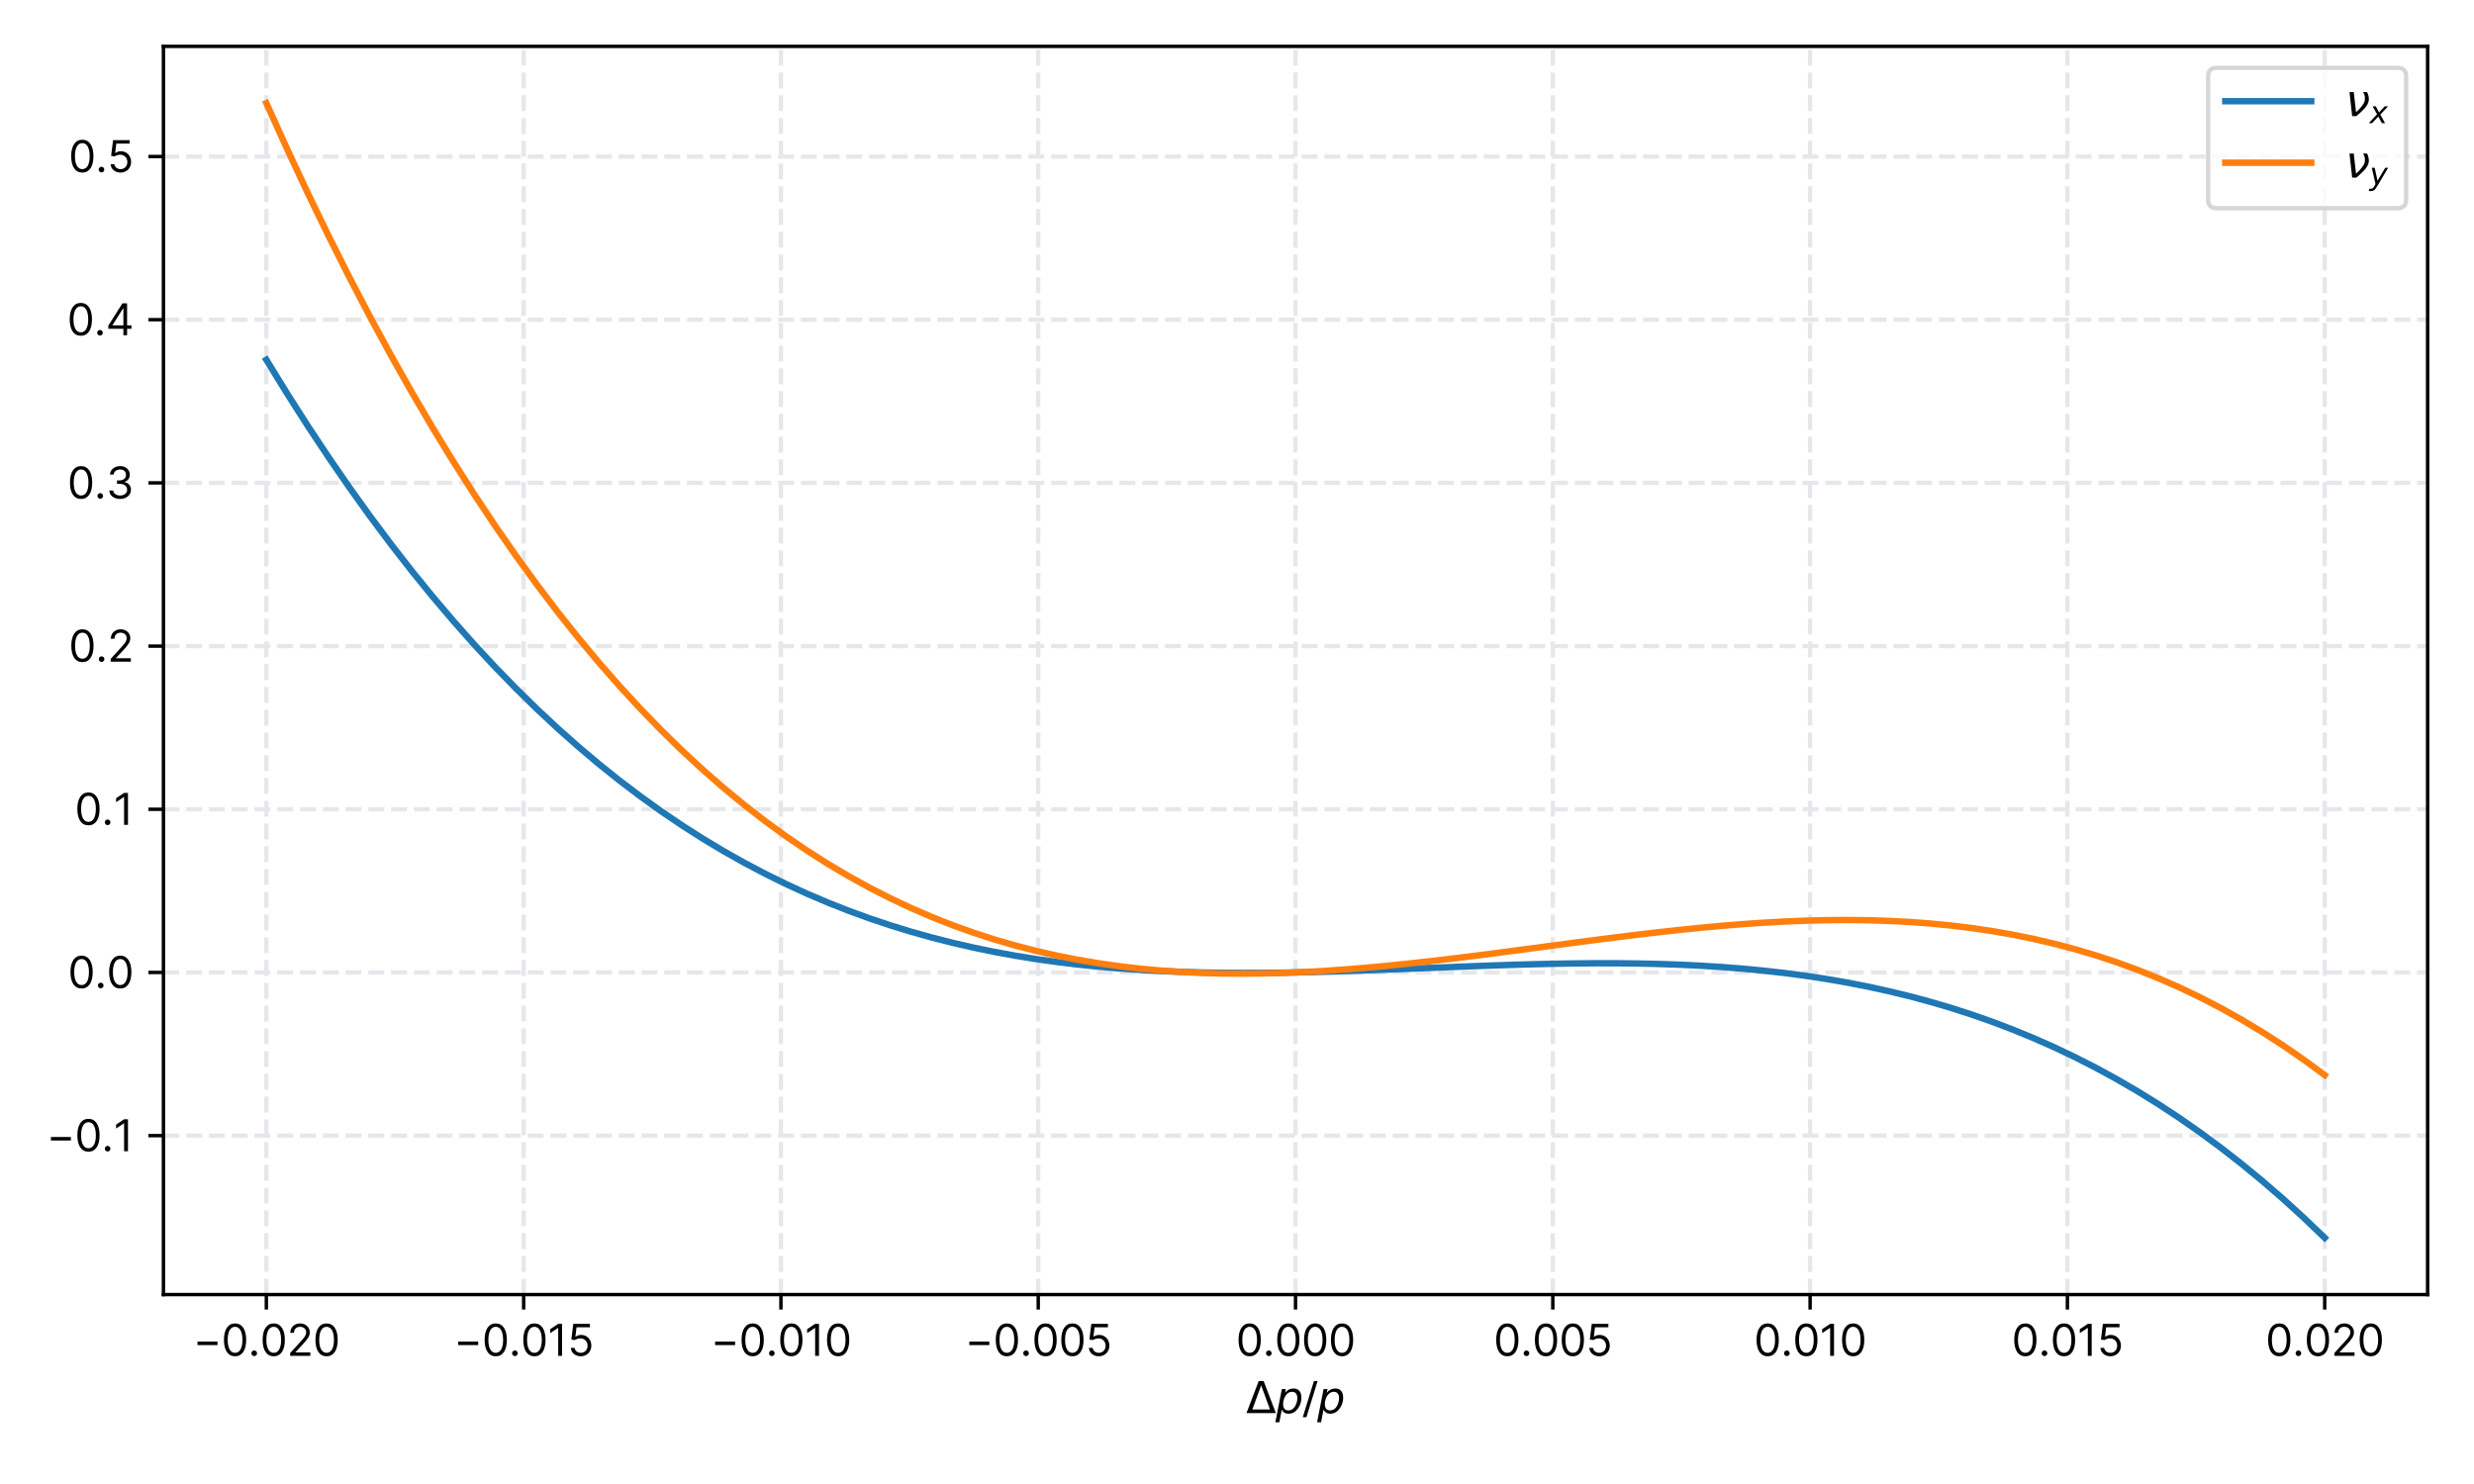 <?xml version="1.0" encoding="utf-8" standalone="no"?>
<!DOCTYPE svg PUBLIC "-//W3C//DTD SVG 1.1//EN"
  "http://www.w3.org/Graphics/SVG/1.1/DTD/svg11.dtd">
<svg height="345.6pt" version="1.1" viewBox="0 0 576 345.6" width="576pt" xmlns="http://www.w3.org/2000/svg" xmlns:xlink="http://www.w3.org/1999/xlink">
 <defs>
  <style type="text/css">*{stroke-linecap:butt;stroke-linejoin:round;}</style>
 </defs>
 <g id="figure_1">
  <g id="patch_1">
   <path d="M 0 345.6 
L 576 345.6 
L 576 0 
L 0 0 
z
" style="fill:#ffffff;"/>
  </g>
  <g id="axes_1">
   <g id="patch_2">
    <path d="M 38.05 301.48 
L 565.2 301.48 
L 565.2 10.8 
L 38.05 10.8 
z
" style="fill:#ffffff;"/>
   </g>
   <g id="matplotlib.axis_1">
    <g id="xtick_1">
     <g id="line2d_1">
      <path clip-path="url(#p392429e059)" d="M 62.011 301.48 
L 62.011 10.8 
" style="fill:none;stroke:#e5e7eb;stroke-dasharray:3.7,1.6;stroke-dashoffset:0;"/>
     </g>
     <g id="line2d_2">
      <defs>
       <path d="M 0 0 
L 0 3.5 
" id="mb09b98309f" style="stroke:#000000;stroke-width:0.8;"/>
      </defs>
      <g>
       <use style="stroke:#000000;stroke-width:0.8;" x="62.011" xlink:href="#mb09b98309f" y="301.48"/>
      </g>
     </g>
     <g id="text_1">
      <!-- −0.020 -->
      <g transform="translate(44.937 315.753)scale(0.1 -0.1)">
       <defs>
        <path d="M 3564 2073 
L 655 2073 
L 655 1564 
L 3564 1564 
L 3564 2073 
z
" id="Inter-Regular-2212" transform="scale(0.016)"/>
        <path d="M 2000 -64 
C 3027 -64 3618 807 3618 2327 
C 3618 3836 3018 4718 2000 4718 
C 982 4718 382 3836 382 2327 
C 382 807 973 -64 2000 -64 
z
M 2000 436 
C 1323 436 927 1116 927 2327 
C 927 3536 1327 4227 2000 4227 
C 2673 4227 3073 3536 3073 2327 
C 3073 1116 2677 436 2000 436 
z
" id="Inter-Regular-30" transform="scale(0.016)"/>
        <path d="M 882 -36 
C 1107 -36 1291 148 1291 373 
C 1291 598 1107 782 882 782 
C 657 782 473 598 473 373 
C 473 148 657 -36 882 -36 
z
" id="Inter-Regular-2e" transform="scale(0.016)"/>
        <path d="M 482 0 
L 3418 0 
L 3418 500 
L 1255 500 
L 1255 536 
L 2300 1655 
C 3100 2511 3336 2911 3336 3427 
C 3336 4145 2755 4718 1936 4718 
C 1121 4718 500 4164 500 3345 
L 1036 3345 
C 1036 3875 1380 4227 1918 4227 
C 2423 4227 2809 3918 2809 3427 
C 2809 2998 2557 2680 2018 2091 
L 482 409 
L 482 0 
z
" id="Inter-Regular-32" transform="scale(0.016)"/>
       </defs>
       <use xlink:href="#Inter-Regular-2212"/>
       <use x="65.909" xlink:href="#Inter-Regular-30"/>
       <use x="128.409" xlink:href="#Inter-Regular-2e"/>
       <use x="155.966" xlink:href="#Inter-Regular-30"/>
       <use x="218.466" xlink:href="#Inter-Regular-32"/>
       <use x="278.977" xlink:href="#Inter-Regular-30"/>
      </g>
     </g>
    </g>
    <g id="xtick_2">
     <g id="line2d_3">
      <path clip-path="url(#p392429e059)" d="M 121.915 301.48 
L 121.915 10.8 
" style="fill:none;stroke:#e5e7eb;stroke-dasharray:3.7,1.6;stroke-dashoffset:0;"/>
     </g>
     <g id="line2d_4">
      <g>
       <use style="stroke:#000000;stroke-width:0.8;" x="121.915" xlink:href="#mb09b98309f" y="301.48"/>
      </g>
     </g>
     <g id="text_2">
      <!-- −0.015 -->
      <g transform="translate(105.629 315.753)scale(0.1 -0.1)">
       <defs>
        <path d="M 2118 4655 
L 1555 4655 
L 391 3882 
L 391 3309 
L 1527 4064 
L 1555 4064 
L 1555 0 
L 2118 0 
L 2118 4655 
z
" id="Inter-Regular-31" transform="scale(0.016)"/>
        <path d="M 1936 -64 
C 2823 -64 3473 591 3473 1482 
C 3473 2384 2846 3045 1991 3045 
C 1677 3045 1373 2934 1182 2782 
L 1155 2782 
L 1318 4155 
L 3264 4155 
L 3264 4655 
L 846 4655 
L 564 2364 
L 1091 2300 
C 1284 2439 1614 2539 1900 2536 
C 2493 2532 2927 2082 2927 1473 
C 2927 875 2509 436 1936 436 
C 1459 436 1080 743 1036 1164 
L 491 1164 
C 525 455 1136 -64 1936 -64 
z
" id="Inter-Regular-35" transform="scale(0.016)"/>
       </defs>
       <use xlink:href="#Inter-Regular-2212"/>
       <use x="65.909" xlink:href="#Inter-Regular-30"/>
       <use x="128.409" xlink:href="#Inter-Regular-2e"/>
       <use x="155.966" xlink:href="#Inter-Regular-30"/>
       <use x="218.466" xlink:href="#Inter-Regular-31"/>
       <use x="264.915" xlink:href="#Inter-Regular-35"/>
      </g>
     </g>
    </g>
    <g id="xtick_3">
     <g id="line2d_5">
      <path clip-path="url(#p392429e059)" d="M 181.818 301.48 
L 181.818 10.8 
" style="fill:none;stroke:#e5e7eb;stroke-dasharray:3.7,1.6;stroke-dashoffset:0;"/>
     </g>
     <g id="line2d_6">
      <g>
       <use style="stroke:#000000;stroke-width:0.8;" x="181.818" xlink:href="#mb09b98309f" y="301.48"/>
      </g>
     </g>
     <g id="text_3">
      <!-- −0.010 -->
      <g transform="translate(165.447 315.753)scale(0.1 -0.1)">
       <use xlink:href="#Inter-Regular-2212"/>
       <use x="65.909" xlink:href="#Inter-Regular-30"/>
       <use x="128.409" xlink:href="#Inter-Regular-2e"/>
       <use x="155.966" xlink:href="#Inter-Regular-30"/>
       <use x="218.466" xlink:href="#Inter-Regular-31"/>
       <use x="264.915" xlink:href="#Inter-Regular-30"/>
      </g>
     </g>
    </g>
    <g id="xtick_4">
     <g id="line2d_7">
      <path clip-path="url(#p392429e059)" d="M 241.722 301.48 
L 241.722 10.8 
" style="fill:none;stroke:#e5e7eb;stroke-dasharray:3.7,1.6;stroke-dashoffset:0;"/>
     </g>
     <g id="line2d_8">
      <g>
       <use style="stroke:#000000;stroke-width:0.8;" x="241.722" xlink:href="#mb09b98309f" y="301.48"/>
      </g>
     </g>
     <g id="text_4">
      <!-- −0.005 -->
      <g transform="translate(224.633 315.753)scale(0.1 -0.1)">
       <use xlink:href="#Inter-Regular-2212"/>
       <use x="65.909" xlink:href="#Inter-Regular-30"/>
       <use x="128.409" xlink:href="#Inter-Regular-2e"/>
       <use x="155.966" xlink:href="#Inter-Regular-30"/>
       <use x="218.466" xlink:href="#Inter-Regular-30"/>
       <use x="280.966" xlink:href="#Inter-Regular-35"/>
      </g>
     </g>
    </g>
    <g id="xtick_5">
     <g id="line2d_9">
      <path clip-path="url(#p392429e059)" d="M 301.625 301.48 
L 301.625 10.8 
" style="fill:none;stroke:#e5e7eb;stroke-dasharray:3.7,1.6;stroke-dashoffset:0;"/>
     </g>
     <g id="line2d_10">
      <g>
       <use style="stroke:#000000;stroke-width:0.8;" x="301.625" xlink:href="#mb09b98309f" y="301.48"/>
      </g>
     </g>
     <g id="text_5">
      <!-- 0.000 -->
      <g transform="translate(287.747 315.753)scale(0.1 -0.1)">
       <use xlink:href="#Inter-Regular-30"/>
       <use x="62.5" xlink:href="#Inter-Regular-2e"/>
       <use x="90.057" xlink:href="#Inter-Regular-30"/>
       <use x="152.557" xlink:href="#Inter-Regular-30"/>
       <use x="215.057" xlink:href="#Inter-Regular-30"/>
      </g>
     </g>
    </g>
    <g id="xtick_6">
     <g id="line2d_11">
      <path clip-path="url(#p392429e059)" d="M 361.528 301.48 
L 361.528 10.8 
" style="fill:none;stroke:#e5e7eb;stroke-dasharray:3.7,1.6;stroke-dashoffset:0;"/>
     </g>
     <g id="line2d_12">
      <g>
       <use style="stroke:#000000;stroke-width:0.8;" x="361.528" xlink:href="#mb09b98309f" y="301.48"/>
      </g>
     </g>
     <g id="text_6">
      <!-- 0.005 -->
      <g transform="translate(347.735 315.753)scale(0.1 -0.1)">
       <use xlink:href="#Inter-Regular-30"/>
       <use x="62.5" xlink:href="#Inter-Regular-2e"/>
       <use x="90.057" xlink:href="#Inter-Regular-30"/>
       <use x="152.557" xlink:href="#Inter-Regular-30"/>
       <use x="215.057" xlink:href="#Inter-Regular-35"/>
      </g>
     </g>
    </g>
    <g id="xtick_7">
     <g id="line2d_13">
      <path clip-path="url(#p392429e059)" d="M 421.432 301.48 
L 421.432 10.8 
" style="fill:none;stroke:#e5e7eb;stroke-dasharray:3.7,1.6;stroke-dashoffset:0;"/>
     </g>
     <g id="line2d_14">
      <g>
       <use style="stroke:#000000;stroke-width:0.8;" x="421.432" xlink:href="#mb09b98309f" y="301.48"/>
      </g>
     </g>
     <g id="text_7">
      <!-- 0.010 -->
      <g transform="translate(408.356 315.753)scale(0.1 -0.1)">
       <use xlink:href="#Inter-Regular-30"/>
       <use x="62.5" xlink:href="#Inter-Regular-2e"/>
       <use x="90.057" xlink:href="#Inter-Regular-30"/>
       <use x="152.557" xlink:href="#Inter-Regular-31"/>
       <use x="199.006" xlink:href="#Inter-Regular-30"/>
      </g>
     </g>
    </g>
    <g id="xtick_8">
     <g id="line2d_15">
      <path clip-path="url(#p392429e059)" d="M 481.335 301.48 
L 481.335 10.8 
" style="fill:none;stroke:#e5e7eb;stroke-dasharray:3.7,1.6;stroke-dashoffset:0;"/>
     </g>
     <g id="line2d_16">
      <g>
       <use style="stroke:#000000;stroke-width:0.8;" x="481.335" xlink:href="#mb09b98309f" y="301.48"/>
      </g>
     </g>
     <g id="text_8">
      <!-- 0.015 -->
      <g transform="translate(468.345 315.753)scale(0.1 -0.1)">
       <use xlink:href="#Inter-Regular-30"/>
       <use x="62.5" xlink:href="#Inter-Regular-2e"/>
       <use x="90.057" xlink:href="#Inter-Regular-30"/>
       <use x="152.557" xlink:href="#Inter-Regular-31"/>
       <use x="199.006" xlink:href="#Inter-Regular-35"/>
      </g>
     </g>
    </g>
    <g id="xtick_9">
     <g id="line2d_17">
      <path clip-path="url(#p392429e059)" d="M 541.239 301.48 
L 541.239 10.8 
" style="fill:none;stroke:#e5e7eb;stroke-dasharray:3.7,1.6;stroke-dashoffset:0;"/>
     </g>
     <g id="line2d_18">
      <g>
       <use style="stroke:#000000;stroke-width:0.8;" x="541.239" xlink:href="#mb09b98309f" y="301.48"/>
      </g>
     </g>
     <g id="text_9">
      <!-- 0.020 -->
      <g transform="translate(527.46 315.753)scale(0.1 -0.1)">
       <use xlink:href="#Inter-Regular-30"/>
       <use x="62.5" xlink:href="#Inter-Regular-2e"/>
       <use x="90.057" xlink:href="#Inter-Regular-30"/>
       <use x="152.557" xlink:href="#Inter-Regular-32"/>
       <use x="213.068" xlink:href="#Inter-Regular-30"/>
      </g>
     </g>
    </g>
    <g id="text_10">
     <!-- $\Delta p / p$ -->
     <g transform="translate(290.125 329.099)scale(0.1 -0.1)">
      <defs>
       <path d="M 2188 4044 
L 906 525 
L 3472 525 
L 2188 4044 
z
M 50 0 
L 1831 4666 
L 2547 4666 
L 4325 0 
L 50 0 
z
" id="DejaVuSans-394" transform="scale(0.016)"/>
       <path d="M 3175 2156 
Q 3175 2616 2975 2859 
Q 2775 3103 2400 3103 
Q 2144 3103 1911 2972 
Q 1678 2841 1497 2591 
Q 1319 2344 1212 1994 
Q 1106 1644 1106 1300 
Q 1106 863 1306 627 
Q 1506 391 1875 391 
Q 2147 391 2380 519 
Q 2613 647 2778 891 
Q 2956 1147 3065 1494 
Q 3175 1841 3175 2156 
z
M 1394 2969 
Q 1625 3272 1939 3428 
Q 2253 3584 2638 3584 
Q 3175 3584 3472 3232 
Q 3769 2881 3769 2247 
Q 3769 1728 3584 1258 
Q 3400 788 3053 416 
Q 2822 169 2531 39 
Q 2241 -91 1919 -91 
Q 1547 -91 1294 64 
Q 1041 219 916 525 
L 556 -1331 
L -19 -1331 
L 922 3500 
L 1497 3500 
L 1394 2969 
z
" id="DejaVuSans-Oblique-70" transform="scale(0.016)"/>
       <path d="M 1625 4666 
L 2156 4666 
L 531 -594 
L 0 -594 
L 1625 4666 
z
" id="DejaVuSans-2f" transform="scale(0.016)"/>
      </defs>
      <use transform="translate(0 0.094)" xlink:href="#DejaVuSans-394"/>
      <use transform="translate(68.408 0.094)" xlink:href="#DejaVuSans-Oblique-70"/>
      <use transform="translate(131.885 0.094)" xlink:href="#DejaVuSans-2f"/>
      <use transform="translate(165.576 0.094)" xlink:href="#DejaVuSans-Oblique-70"/>
     </g>
    </g>
   </g>
   <g id="matplotlib.axis_2">
    <g id="ytick_1">
     <g id="line2d_19">
      <path clip-path="url(#p392429e059)" d="M 38.05 264.469 
L 565.2 264.469 
" style="fill:none;stroke:#e5e7eb;stroke-dasharray:3.7,1.6;stroke-dashoffset:0;"/>
     </g>
     <g id="line2d_20">
      <defs>
       <path d="M 0 0 
L -3.5 0 
" id="m8d263218fd" style="stroke:#000000;stroke-width:0.8;"/>
      </defs>
      <g>
       <use style="stroke:#000000;stroke-width:0.8;" x="38.05" xlink:href="#m8d263218fd" y="264.469"/>
      </g>
     </g>
     <g id="text_11">
      <!-- −0.1 -->
      <g transform="translate(10.808 268.106)scale(0.1 -0.1)">
       <use xlink:href="#Inter-Regular-2212"/>
       <use x="65.909" xlink:href="#Inter-Regular-30"/>
       <use x="128.409" xlink:href="#Inter-Regular-2e"/>
       <use x="155.966" xlink:href="#Inter-Regular-31"/>
      </g>
     </g>
    </g>
    <g id="ytick_2">
     <g id="line2d_21">
      <path clip-path="url(#p392429e059)" d="M 38.05 226.466 
L 565.2 226.466 
" style="fill:none;stroke:#e5e7eb;stroke-dasharray:3.7,1.6;stroke-dashoffset:0;"/>
     </g>
     <g id="line2d_22">
      <g>
       <use style="stroke:#000000;stroke-width:0.8;" x="38.05" xlink:href="#m8d263218fd" y="226.466"/>
      </g>
     </g>
     <g id="text_12">
      <!-- 0.0 -->
      <g transform="translate(15.794 230.103)scale(0.1 -0.1)">
       <use xlink:href="#Inter-Regular-30"/>
       <use x="62.5" xlink:href="#Inter-Regular-2e"/>
       <use x="90.057" xlink:href="#Inter-Regular-30"/>
      </g>
     </g>
    </g>
    <g id="ytick_3">
     <g id="line2d_23">
      <path clip-path="url(#p392429e059)" d="M 38.05 188.464 
L 565.2 188.464 
" style="fill:none;stroke:#e5e7eb;stroke-dasharray:3.7,1.6;stroke-dashoffset:0;"/>
     </g>
     <g id="line2d_24">
      <g>
       <use style="stroke:#000000;stroke-width:0.8;" x="38.05" xlink:href="#m8d263218fd" y="188.464"/>
      </g>
     </g>
     <g id="text_13">
      <!-- 0.1 -->
      <g transform="translate(17.398 192.1)scale(0.1 -0.1)">
       <use xlink:href="#Inter-Regular-30"/>
       <use x="62.5" xlink:href="#Inter-Regular-2e"/>
       <use x="90.057" xlink:href="#Inter-Regular-31"/>
      </g>
     </g>
    </g>
    <g id="ytick_4">
     <g id="line2d_25">
      <path clip-path="url(#p392429e059)" d="M 38.05 150.461 
L 565.2 150.461 
" style="fill:none;stroke:#e5e7eb;stroke-dasharray:3.7,1.6;stroke-dashoffset:0;"/>
     </g>
     <g id="line2d_26">
      <g>
       <use style="stroke:#000000;stroke-width:0.8;" x="38.05" xlink:href="#m8d263218fd" y="150.461"/>
      </g>
     </g>
     <g id="text_14">
      <!-- 0.2 -->
      <g transform="translate(15.992 154.098)scale(0.1 -0.1)">
       <use xlink:href="#Inter-Regular-30"/>
       <use x="62.5" xlink:href="#Inter-Regular-2e"/>
       <use x="90.057" xlink:href="#Inter-Regular-32"/>
      </g>
     </g>
    </g>
    <g id="ytick_5">
     <g id="line2d_27">
      <path clip-path="url(#p392429e059)" d="M 38.05 112.458 
L 565.2 112.458 
" style="fill:none;stroke:#e5e7eb;stroke-dasharray:3.7,1.6;stroke-dashoffset:0;"/>
     </g>
     <g id="line2d_28">
      <g>
       <use style="stroke:#000000;stroke-width:0.8;" x="38.05" xlink:href="#m8d263218fd" y="112.458"/>
      </g>
     </g>
     <g id="text_15">
      <!-- 0.3 -->
      <g transform="translate(15.68 116.095)scale(0.1 -0.1)">
       <defs>
        <path d="M 2055 -64 
C 2957 -64 3627 502 3627 1264 
C 3627 1855 3277 2284 2691 2382 
L 2691 2418 
C 3161 2561 3455 2948 3455 3473 
C 3455 4132 2934 4718 2073 4718 
C 1268 4718 600 4223 573 3491 
L 1118 3491 
C 1139 3955 1580 4227 2064 4227 
C 2577 4227 2909 3916 2909 3445 
C 2909 2955 2525 2636 1973 2636 
L 1600 2636 
L 1600 2136 
L 1973 2136 
C 2680 2136 3073 1777 3073 1264 
C 3073 770 2643 436 2046 436 
C 1507 436 1080 714 1046 1164 
L 473 1164 
C 507 432 1152 -64 2055 -64 
z
" id="Inter-Regular-33" transform="scale(0.016)"/>
       </defs>
       <use xlink:href="#Inter-Regular-30"/>
       <use x="62.5" xlink:href="#Inter-Regular-2e"/>
       <use x="90.057" xlink:href="#Inter-Regular-33"/>
      </g>
     </g>
    </g>
    <g id="ytick_6">
     <g id="line2d_29">
      <path clip-path="url(#p392429e059)" d="M 38.05 74.455 
L 565.2 74.455 
" style="fill:none;stroke:#e5e7eb;stroke-dasharray:3.7,1.6;stroke-dashoffset:0;"/>
     </g>
     <g id="line2d_30">
      <g>
       <use style="stroke:#000000;stroke-width:0.8;" x="38.05" xlink:href="#m8d263218fd" y="74.455"/>
      </g>
     </g>
     <g id="text_16">
      <!-- 0.4 -->
      <g transform="translate(15.623 78.092)scale(0.1 -0.1)">
       <defs>
        <path d="M 373 955 
L 2564 955 
L 2564 0 
L 3100 0 
L 3100 955 
L 3736 955 
L 3736 1455 
L 3100 1455 
L 3100 4655 
L 2418 4655 
L 373 1418 
L 373 955 
z
M 982 1455 
L 982 1491 
L 2527 3936 
L 2564 3936 
L 2564 1455 
L 982 1455 
z
" id="Inter-Regular-34" transform="scale(0.016)"/>
       </defs>
       <use xlink:href="#Inter-Regular-30"/>
       <use x="62.5" xlink:href="#Inter-Regular-2e"/>
       <use x="90.057" xlink:href="#Inter-Regular-34"/>
      </g>
     </g>
    </g>
    <g id="ytick_7">
     <g id="line2d_31">
      <path clip-path="url(#p392429e059)" d="M 38.05 36.453 
L 565.2 36.453 
" style="fill:none;stroke:#e5e7eb;stroke-dasharray:3.7,1.6;stroke-dashoffset:0;"/>
     </g>
     <g id="line2d_32">
      <g>
       <use style="stroke:#000000;stroke-width:0.8;" x="38.05" xlink:href="#m8d263218fd" y="36.453"/>
      </g>
     </g>
     <g id="text_17">
      <!-- 0.5 -->
      <g transform="translate(15.964 40.09)scale(0.1 -0.1)">
       <use xlink:href="#Inter-Regular-30"/>
       <use x="62.5" xlink:href="#Inter-Regular-2e"/>
       <use x="90.057" xlink:href="#Inter-Regular-35"/>
      </g>
     </g>
    </g>
   </g>
   <g id="line2d_33">
    <path clip-path="url(#p392429e059)" d="M 62.011 83.788 
L 66.852 91.658 
L 71.693 99.24 
L 76.533 106.537 
L 81.374 113.555 
L 86.215 120.3 
L 91.055 126.777 
L 95.896 132.99 
L 100.737 138.946 
L 105.577 144.65 
L 110.418 150.106 
L 115.259 155.321 
L 120.1 160.299 
L 124.94 165.045 
L 129.781 169.566 
L 134.622 173.866 
L 139.462 177.951 
L 144.303 181.825 
L 149.144 185.495 
L 153.984 188.965 
L 158.825 192.241 
L 163.666 195.328 
L 168.506 198.232 
L 173.347 200.957 
L 178.188 203.508 
L 183.028 205.892 
L 187.869 208.114 
L 192.71 210.178 
L 197.55 212.09 
L 202.391 213.856 
L 207.232 215.48 
L 212.072 216.968 
L 216.913 218.326 
L 221.754 219.558 
L 226.594 220.669 
L 231.435 221.666 
L 236.276 222.553 
L 241.117 223.335 
L 245.957 224.019 
L 250.798 224.608 
L 255.639 225.109 
L 260.479 225.527 
L 265.32 225.867 
L 270.161 226.135 
L 275.001 226.335 
L 279.842 226.472 
L 284.683 226.554 
L 289.523 226.583 
L 294.364 226.566 
L 299.205 226.509 
L 304.045 226.416 
L 308.886 226.292 
L 313.727 226.143 
L 318.567 225.975 
L 323.408 225.792 
L 328.249 225.599 
L 333.089 225.403 
L 337.93 225.209 
L 342.771 225.02 
L 347.611 224.844 
L 352.452 224.685 
L 357.293 224.549 
L 362.133 224.44 
L 366.974 224.364 
L 371.815 224.327 
L 376.656 224.333 
L 381.496 224.389 
L 386.337 224.498 
L 391.178 224.667 
L 396.018 224.901 
L 400.859 225.205 
L 405.7 225.584 
L 410.54 226.044 
L 415.381 226.59 
L 420.222 227.227 
L 425.062 227.961 
L 429.903 228.796 
L 434.744 229.739 
L 439.584 230.794 
L 444.425 231.966 
L 449.266 233.262 
L 454.106 234.685 
L 458.947 236.243 
L 463.788 237.939 
L 468.628 239.779 
L 473.469 241.768 
L 478.31 243.912 
L 483.15 246.217 
L 487.991 248.686 
L 492.832 251.326 
L 497.673 254.142 
L 502.513 257.139 
L 507.354 260.322 
L 512.195 263.697 
L 517.035 267.269 
L 521.876 271.043 
L 526.717 275.024 
L 531.557 279.219 
L 536.398 283.631 
L 541.239 288.267 
" style="fill:none;stroke:#1f77b4;stroke-linecap:square;stroke-width:1.5;"/>
   </g>
   <g id="line2d_34">
    <path clip-path="url(#p392429e059)" d="M 62.011 24.013 
L 66.852 34.714 
L 71.693 45.047 
L 76.533 55.016 
L 81.374 64.627 
L 86.215 73.888 
L 91.055 82.803 
L 95.896 91.38 
L 100.737 99.624 
L 105.577 107.541 
L 110.418 115.137 
L 115.259 122.419 
L 120.1 129.393 
L 124.94 136.065 
L 129.781 142.44 
L 134.622 148.526 
L 139.462 154.327 
L 144.303 159.851 
L 149.144 165.104 
L 153.984 170.09 
L 158.825 174.818 
L 163.666 179.292 
L 168.506 183.519 
L 173.347 187.504 
L 178.188 191.255 
L 183.028 194.777 
L 187.869 198.077 
L 192.71 201.16 
L 197.55 204.032 
L 202.391 206.7 
L 207.232 209.17 
L 212.072 211.447 
L 216.913 213.539 
L 221.754 215.451 
L 226.594 217.189 
L 231.435 218.759 
L 236.276 220.167 
L 241.117 221.421 
L 245.957 222.525 
L 250.798 223.485 
L 255.639 224.309 
L 260.479 225.002 
L 265.32 225.57 
L 270.161 226.019 
L 275.001 226.355 
L 279.842 226.585 
L 284.683 226.715 
L 289.523 226.75 
L 294.364 226.697 
L 299.205 226.563 
L 304.045 226.352 
L 308.886 226.071 
L 313.727 225.727 
L 318.567 225.325 
L 323.408 224.872 
L 328.249 224.373 
L 333.089 223.835 
L 337.93 223.264 
L 342.771 222.666 
L 347.611 222.047 
L 352.452 221.413 
L 357.293 220.771 
L 362.133 220.126 
L 366.974 219.485 
L 371.815 218.853 
L 376.656 218.237 
L 381.496 217.643 
L 386.337 217.078 
L 391.178 216.546 
L 396.018 216.054 
L 400.859 215.609 
L 405.7 215.217 
L 410.54 214.883 
L 415.381 214.614 
L 420.222 214.415 
L 425.062 214.294 
L 429.903 214.256 
L 434.744 214.307 
L 439.584 214.453 
L 444.425 214.701 
L 449.266 215.056 
L 454.106 215.525 
L 458.947 216.113 
L 463.788 216.828 
L 468.628 217.675 
L 473.469 218.659 
L 478.31 219.788 
L 483.15 221.067 
L 487.991 222.503 
L 492.832 224.102 
L 497.673 225.869 
L 502.513 227.81 
L 507.354 229.933 
L 512.195 232.243 
L 517.035 234.746 
L 521.876 237.448 
L 526.717 240.356 
L 531.557 243.475 
L 536.398 246.812 
L 541.239 250.373 
" style="fill:none;stroke:#ff7f0e;stroke-linecap:square;stroke-width:1.5;"/>
   </g>
   <g id="patch_3">
    <path d="M 38.05 301.48 
L 38.05 10.8 
" style="fill:none;stroke:#000000;stroke-linecap:square;stroke-linejoin:miter;stroke-width:0.8;"/>
   </g>
   <g id="patch_4">
    <path d="M 565.2 301.48 
L 565.2 10.8 
" style="fill:none;stroke:#000000;stroke-linecap:square;stroke-linejoin:miter;stroke-width:0.8;"/>
   </g>
   <g id="patch_5">
    <path d="M 38.05 301.48 
L 565.2 301.48 
" style="fill:none;stroke:#000000;stroke-linecap:square;stroke-linejoin:miter;stroke-width:0.8;"/>
   </g>
   <g id="patch_6">
    <path d="M 38.05 10.8 
L 565.2 10.8 
" style="fill:none;stroke:#000000;stroke-linecap:square;stroke-linejoin:miter;stroke-width:0.8;"/>
   </g>
   <g id="legend_1">
    <g id="patch_7">
     <path d="M 516.1 48.492 
L 558.2 48.492 
Q 560.2 48.492 560.2 46.492 
L 560.2 17.8 
Q 560.2 15.8 558.2 15.8 
L 516.1 15.8 
Q 514.1 15.8 514.1 17.8 
L 514.1 46.492 
Q 514.1 48.492 516.1 48.492 
z
" style="fill:#ffffff;opacity:0.8;stroke:#cccccc;stroke-linejoin:miter;"/>
    </g>
    <g id="line2d_35">
     <path d="M 518.1 23.573 
L 538.1 23.573 
" style="fill:none;stroke:#1f77b4;stroke-linecap:square;stroke-width:1.5;"/>
    </g>
    <g id="line2d_36"/>
    <g id="text_18">
     <!-- $\nu_x$ -->
     <g transform="translate(546.1 27.073)scale(0.1 -0.1)">
      <defs>
       <path d="M 959 0 
L 572 3500 
L 1191 3500 
L 1522 563 
Q 1972 950 2391 1488 
Q 2706 1891 2788 2241 
Q 2825 2406 2809 2719 
Q 2794 3091 2544 3500 
L 3125 3500 
L 3125 3500 
Q 3288 3222 3353 2834 
Q 3416 2478 3369 2234 
Q 3250 1622 2719 1075 
Q 2025 363 1572 0 
L 959 0 
z
" id="DejaVuSans-Oblique-3bd" transform="scale(0.016)"/>
       <path d="M 3841 3500 
L 2234 1784 
L 3219 0 
L 2559 0 
L 1819 1388 
L 531 0 
L -166 0 
L 1556 1844 
L 641 3500 
L 1300 3500 
L 1972 2234 
L 3144 3500 
L 3841 3500 
z
" id="DejaVuSans-Oblique-78" transform="scale(0.016)"/>
      </defs>
      <use transform="translate(0 0.312)" xlink:href="#DejaVuSans-Oblique-3bd"/>
      <use transform="translate(55.859 -16.094)scale(0.7)" xlink:href="#DejaVuSans-Oblique-78"/>
     </g>
    </g>
    <g id="line2d_37">
     <path d="M 518.1 37.892 
L 538.1 37.892 
" style="fill:none;stroke:#ff7f0e;stroke-linecap:square;stroke-width:1.5;"/>
    </g>
    <g id="line2d_38"/>
    <g id="text_19">
     <!-- $\nu_y$ -->
     <g transform="translate(546.1 41.392)scale(0.1 -0.1)">
      <defs>
       <path d="M 1588 -325 
Q 1188 -997 936 -1164 
Q 684 -1331 294 -1331 
L -159 -1331 
L -63 -850 
L 269 -850 
Q 509 -850 678 -719 
Q 847 -588 1056 -206 
L 1234 128 
L 459 3500 
L 1069 3500 
L 1650 819 
L 3256 3500 
L 3859 3500 
L 1588 -325 
z
" id="DejaVuSans-Oblique-79" transform="scale(0.016)"/>
      </defs>
      <use transform="translate(0 0.312)" xlink:href="#DejaVuSans-Oblique-3bd"/>
      <use transform="translate(55.859 -16.094)scale(0.7)" xlink:href="#DejaVuSans-Oblique-79"/>
     </g>
    </g>
   </g>
  </g>
 </g>
 <defs>
  <clipPath id="p392429e059">
   <rect height="290.68" width="527.15" x="38.05" y="10.8"/>
  </clipPath>
 </defs>
</svg>
